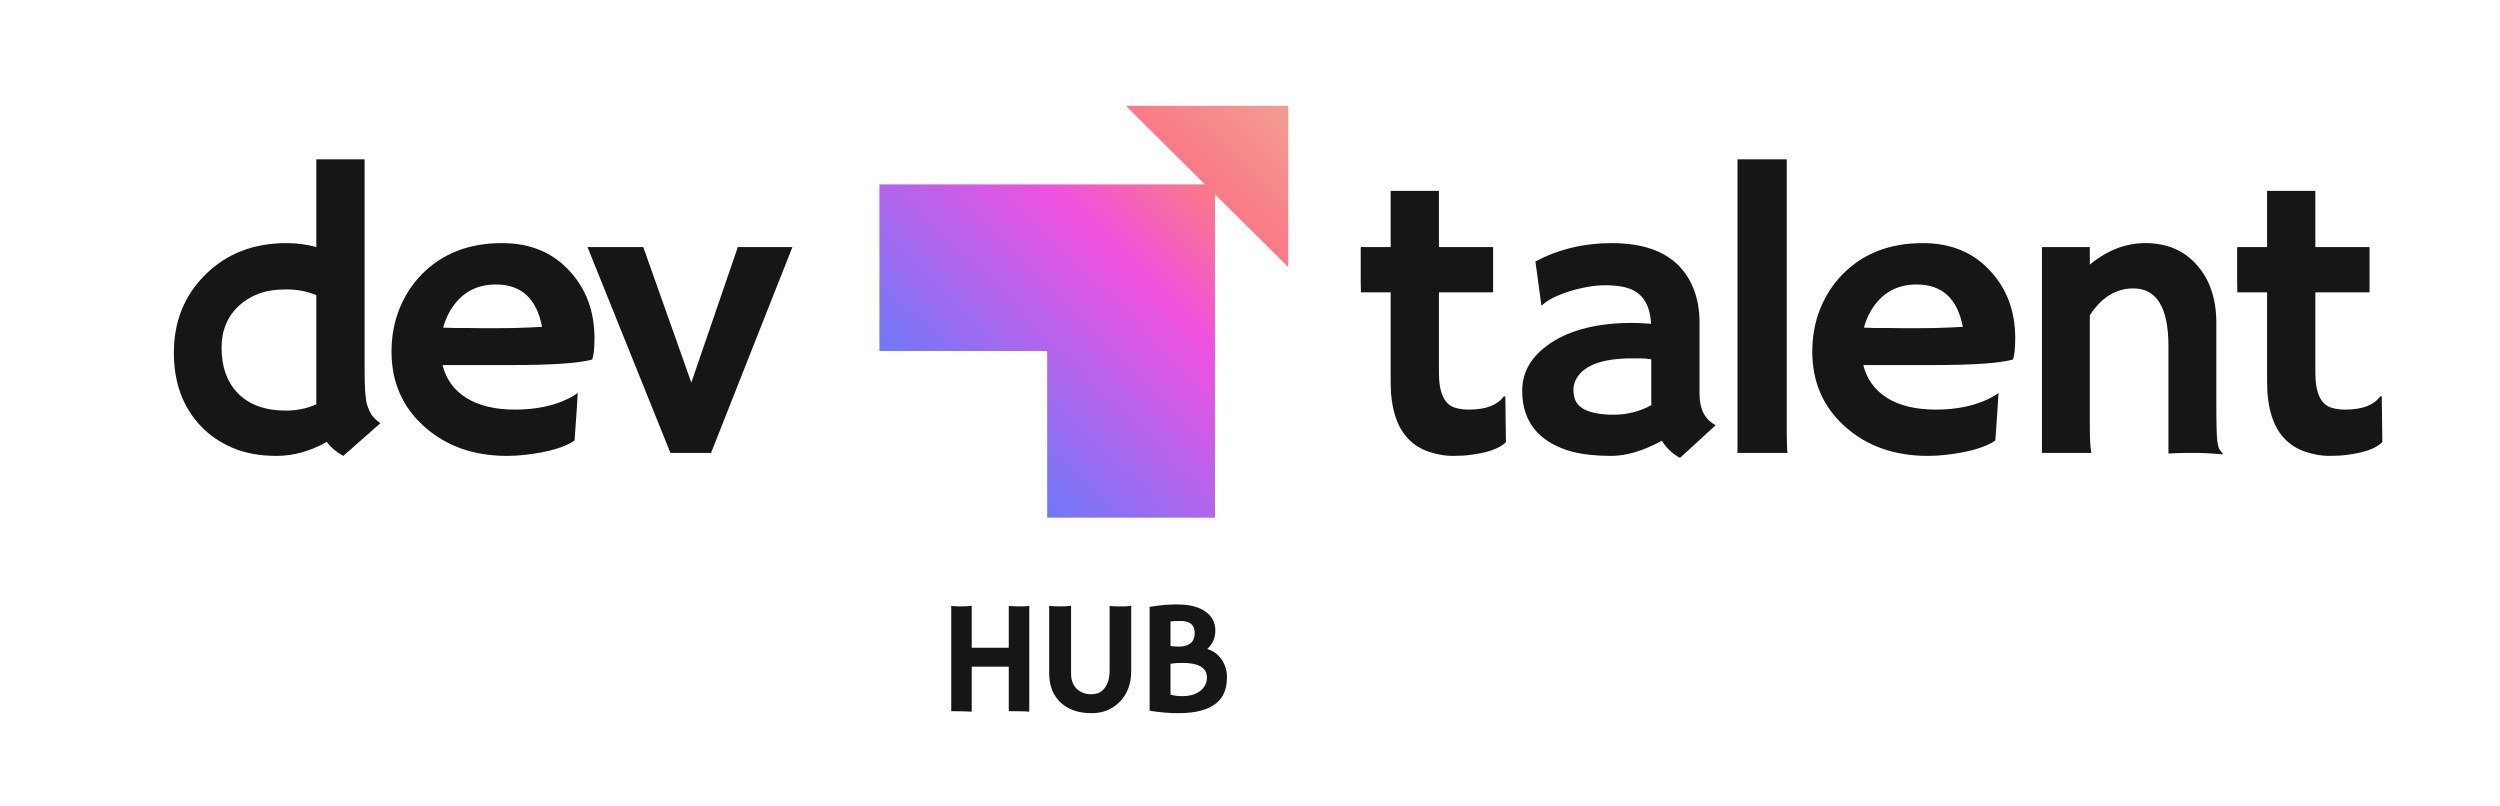 <svg width="850" height="274" viewBox="0 0 850 274" fill="none" xmlns="http://www.w3.org/2000/svg">
<rect width="850" height="274" fill="white"/>
<path d="M438 36V90.797L413.085 66.053V176H356.042V119.349H299V62.698H409.707L382.825 36H438Z" fill="url(#paint0_linear_1_33)"/>
<path d="M111.102 150.25C105.43 153.421 99.757 155.006 94.085 155.006C88.413 155.006 83.456 154.113 79.213 152.326C74.97 150.54 71.353 148.084 68.36 144.957C62.197 138.526 59.115 130.174 59.115 119.902C59.115 109.272 62.688 100.429 69.834 93.373C77.025 86.227 86.225 82.654 97.435 82.654C100.874 82.654 104.246 83.101 107.551 83.994V54.182H123.964V125.797C123.964 131.737 124.232 135.623 124.768 137.454C125.349 139.285 125.974 140.625 126.644 141.474C127.359 142.322 128.252 143.126 129.324 143.885L116.729 155.006C114.407 153.756 112.531 152.17 111.102 150.25ZM97.234 139.598C100.986 139.598 104.425 138.883 107.551 137.454V100.34C104.425 99.045 101.03 98.397 97.368 98.397C93.706 98.397 90.557 98.889 87.922 99.871C85.332 100.854 83.099 102.216 81.223 103.958C77.293 107.62 75.328 112.376 75.328 118.227C75.328 124.614 77.114 129.705 80.687 133.502C84.528 137.566 90.044 139.598 97.234 139.598Z" fill="#161616"/>
<path d="M133.115 119.567C133.115 114.342 134.009 109.496 135.795 105.03C137.582 100.563 140.105 96.656 143.365 93.306C150.333 86.205 159.444 82.654 170.698 82.654C180.211 82.654 187.849 85.803 193.61 92.1C199.282 98.174 202.118 105.811 202.118 115.011C202.118 118.54 201.85 120.952 201.314 122.247C196.848 123.497 187.759 124.123 174.048 124.123H150.467C151.628 128.901 154.33 132.631 158.573 135.31C162.816 137.945 168.331 139.263 175.12 139.263C182.221 139.263 188.318 137.99 193.409 135.444C194.749 134.774 195.754 134.149 196.424 133.569C196.334 135.444 196.223 137.365 196.089 139.33L195.352 149.781C191.957 152.103 186.464 153.711 178.872 154.604C176.638 154.872 174.495 155.006 172.44 155.006C161.096 155.006 151.717 151.701 144.303 145.091C136.845 138.437 133.115 129.929 133.115 119.567ZM184.298 111.126C182.467 101.524 177.241 96.722 168.622 96.722C161.833 96.722 156.675 99.648 153.146 105.499C152.074 107.285 151.248 109.25 150.668 111.394C151.739 111.439 153.057 111.483 154.62 111.528H159.578C161.23 111.573 162.816 111.595 164.334 111.595H168.153C170.43 111.595 172.664 111.573 174.852 111.528L180.345 111.327C181.819 111.282 183.137 111.215 184.298 111.126Z" fill="#161616"/>
<path d="M199.747 83.994H218.705L235.052 130.085L250.862 83.994H269.419L241.751 154.001H227.95L199.747 83.994Z" fill="#161616"/>
<path d="M499.421 139.263C505.183 139.263 509.135 137.767 511.279 134.774H511.815L512.016 150.317C509.828 152.505 505.763 153.957 499.823 154.671C498.216 154.895 496.206 155.006 493.794 155.006C491.427 155.006 488.837 154.56 486.023 153.666C483.254 152.773 480.887 151.322 478.922 149.312C474.857 145.158 472.825 138.66 472.825 129.817V99.402H462.709C462.665 98.107 462.642 96.79 462.642 95.45V85.133C462.642 84.374 462.665 83.994 462.709 83.994H472.825V64.901H489.238V83.994H507.661V99.402H489.238V126.735C489.238 133.747 491.181 137.744 495.067 138.727C496.317 139.084 497.769 139.263 499.421 139.263Z" fill="#161616"/>
<path d="M565.048 149.848C558.706 153.287 552.966 155.006 547.83 155.006C542.694 155.006 538.295 154.537 534.633 153.599C530.971 152.617 527.867 151.188 525.321 149.312C520.14 145.516 517.55 140.022 517.55 132.832C517.55 126.4 520.721 121.041 527.063 116.753C533.941 112.108 543.275 109.786 555.066 109.786L557.745 109.853C558.281 109.898 558.884 109.942 559.554 109.987C560.224 109.987 560.827 110.032 561.363 110.121C561.006 102.975 557.924 98.799 552.118 97.593C550.197 97.191 548.143 96.99 545.955 96.99C543.811 96.99 541.689 97.191 539.59 97.593C537.536 97.951 535.526 98.442 533.561 99.067C529.229 100.452 526.125 102.037 524.249 103.824L524.048 103.69L522.038 88.884C529.943 84.731 538.585 82.654 547.964 82.654C562.524 82.654 571.836 87.902 575.9 98.397C577.196 101.747 577.843 105.521 577.843 109.719V133.97C577.843 139.151 579.674 142.68 583.337 144.555L571.211 155.676C568.665 154.336 566.611 152.393 565.048 149.848ZM561.43 122.18C560.224 121.956 558.974 121.845 557.678 121.845H554.999C545.128 121.845 538.853 124.033 536.174 128.41C535.37 129.705 534.968 131.067 534.968 132.497C534.968 133.926 535.213 135.199 535.705 136.315C536.241 137.387 537.112 138.28 538.317 138.995C540.64 140.335 544.079 141.005 548.634 141.005C553.234 141.005 557.522 139.91 561.497 137.722C561.452 137.231 561.43 136.717 561.43 136.181V122.18Z" fill="#161616"/>
<path d="M607.494 146.498C607.494 150.339 607.583 152.84 607.762 154.001H590.746V54.182H607.494V146.498Z" fill="#161616"/>
<path d="M616.176 119.567C616.176 114.342 617.07 109.496 618.856 105.03C620.643 100.563 623.166 96.656 626.426 93.306C633.394 86.205 642.505 82.654 653.759 82.654C663.272 82.654 670.91 85.803 676.671 92.1C682.343 98.174 685.179 105.811 685.179 115.011C685.179 118.54 684.911 120.952 684.375 122.247C679.909 123.497 670.82 124.123 657.109 124.123H633.528C634.689 128.901 637.391 132.631 641.634 135.31C645.877 137.945 651.392 139.263 658.181 139.263C665.282 139.263 671.378 137.99 676.47 135.444C677.81 134.774 678.815 134.149 679.485 133.569C679.395 135.444 679.284 137.365 679.15 139.33L678.413 149.781C675.018 152.103 669.525 153.711 661.933 154.604C659.699 154.872 657.556 155.006 655.501 155.006C644.157 155.006 634.778 151.701 627.364 145.091C619.906 138.437 616.176 129.929 616.176 119.567ZM667.359 111.126C665.528 101.524 660.302 96.722 651.683 96.722C644.894 96.722 639.736 99.648 636.207 105.499C635.135 107.285 634.309 109.25 633.729 111.394C634.8 111.439 636.118 111.483 637.681 111.528H642.639C644.291 111.573 645.877 111.595 647.395 111.595H651.214C653.491 111.595 655.725 111.573 657.913 111.528L663.406 111.327C664.88 111.282 666.198 111.215 667.359 111.126Z" fill="#161616"/>
<path d="M710.542 145.426C710.542 149.356 710.721 152.215 711.078 154.001H694.263V83.994H710.542V89.956C716.438 85.088 722.735 82.654 729.434 82.654C736.759 82.654 742.61 85.155 746.987 90.157C751.363 95.115 753.552 101.658 753.552 109.786V136.449C753.552 143.997 753.664 148.53 753.887 150.049C754.11 151.567 754.4 152.55 754.758 152.996C755.16 153.443 755.495 153.845 755.763 154.202L755.629 154.47C752.011 154.158 749.376 154.001 747.723 154.001H743.034C741.605 154.001 739.684 154.068 737.273 154.202V117.691C737.273 104.605 733.298 98.062 725.348 98.062C719.453 98.062 714.517 101.099 710.542 107.173V145.426Z" fill="#161616"/>
<path d="M797.405 139.263C803.167 139.263 807.119 137.767 809.263 134.774H809.799L810 150.317C807.812 152.505 803.747 153.957 797.807 154.671C796.199 154.895 794.19 155.006 791.778 155.006C789.411 155.006 786.82 154.56 784.007 153.666C781.238 152.773 778.871 151.322 776.906 149.312C772.841 145.158 770.809 138.66 770.809 129.817V99.402H760.693C760.649 98.107 760.626 96.79 760.626 95.45V85.133C760.626 84.374 760.649 83.994 760.693 83.994H770.809V64.901H787.222V83.994H805.645V99.402H787.222V126.735C787.222 133.747 789.165 137.744 793.051 138.727C794.301 139.084 795.753 139.263 797.405 139.263Z" fill="#161616"/>
<path d="M330.388 241.971C328.673 241.864 326.636 241.81 324.278 241.81H323.421V206.036C324.528 206.125 325.314 206.17 325.779 206.17H326.877C328.289 206.17 329.459 206.098 330.388 205.956V220.238H342.982V206.036C344.465 206.125 345.903 206.17 347.297 206.17C348.708 206.17 349.592 206.098 349.95 205.956V241.971C349.092 241.864 347.395 241.81 344.858 241.81H342.982V226.67H330.388V241.971Z" fill="#161616"/>
<path d="M377.272 206.036C378.38 206.125 379.3 206.17 380.032 206.17H382.256C383.007 206.17 383.793 206.098 384.614 205.956V228.117C384.614 232.512 383.284 236.04 380.622 238.702C378.103 241.221 374.941 242.48 371.136 242.48C366.973 242.48 363.606 241.399 361.033 239.238C358.157 236.808 356.719 233.306 356.719 228.733V206.036C358.201 206.125 359.595 206.17 360.899 206.17C362.221 206.17 363.311 206.098 364.168 205.956V229.081C364.168 231.332 364.856 233.083 366.232 234.334C367.518 235.477 369.126 236.049 371.055 236.049C373.913 236.049 375.816 234.584 376.763 231.654C377.102 230.6 377.272 229.296 377.272 227.742V206.036Z" fill="#161616"/>
<path d="M413.384 239.211C412.08 240.247 410.383 241.051 408.292 241.623C406.202 242.194 403.63 242.48 400.575 242.48C397.538 242.48 394.304 242.203 390.874 241.649V206.331C394.34 205.777 397.341 205.5 399.878 205.5C402.433 205.5 404.523 205.741 406.149 206.224C407.792 206.706 409.132 207.358 410.168 208.18C412.205 209.77 413.223 211.833 413.223 214.37C413.223 216.889 412.303 218.979 410.463 220.64C412.642 221.319 414.331 222.606 415.528 224.499C416.617 226.196 417.162 228.081 417.162 230.153C417.162 232.208 416.859 233.967 416.251 235.432C415.662 236.897 414.706 238.157 413.384 239.211ZM397.976 219.649C398.726 219.774 399.664 219.836 400.789 219.836C401.915 219.836 402.835 219.694 403.549 219.408C404.282 219.104 404.845 218.729 405.238 218.282C405.881 217.55 406.202 216.531 406.202 215.227C406.202 212.494 404.594 211.127 401.379 211.127C400.021 211.127 398.887 211.181 397.976 211.288V219.649ZM401.941 225.383C400.441 225.383 399.119 225.482 397.976 225.678V236.21C399.226 236.531 400.539 236.692 401.915 236.692C403.29 236.692 404.496 236.531 405.532 236.21C406.586 235.87 407.471 235.415 408.185 234.843C409.632 233.664 410.356 232.163 410.356 230.341C410.356 227.036 407.551 225.383 401.941 225.383Z" fill="#161616"/>
<defs>
<linearGradient id="paint0_linear_1_33" x1="438" y1="36" x2="313.305" y2="161.556" gradientUnits="userSpaceOnUse">
<stop stop-color="#F29E91"/>
<stop offset="0.219" stop-color="#FB7988"/>
<stop offset="0.433" stop-color="#F151E0"/>
<stop offset="1" stop-color="#4F83FF"/>
</linearGradient>
</defs>
</svg>
